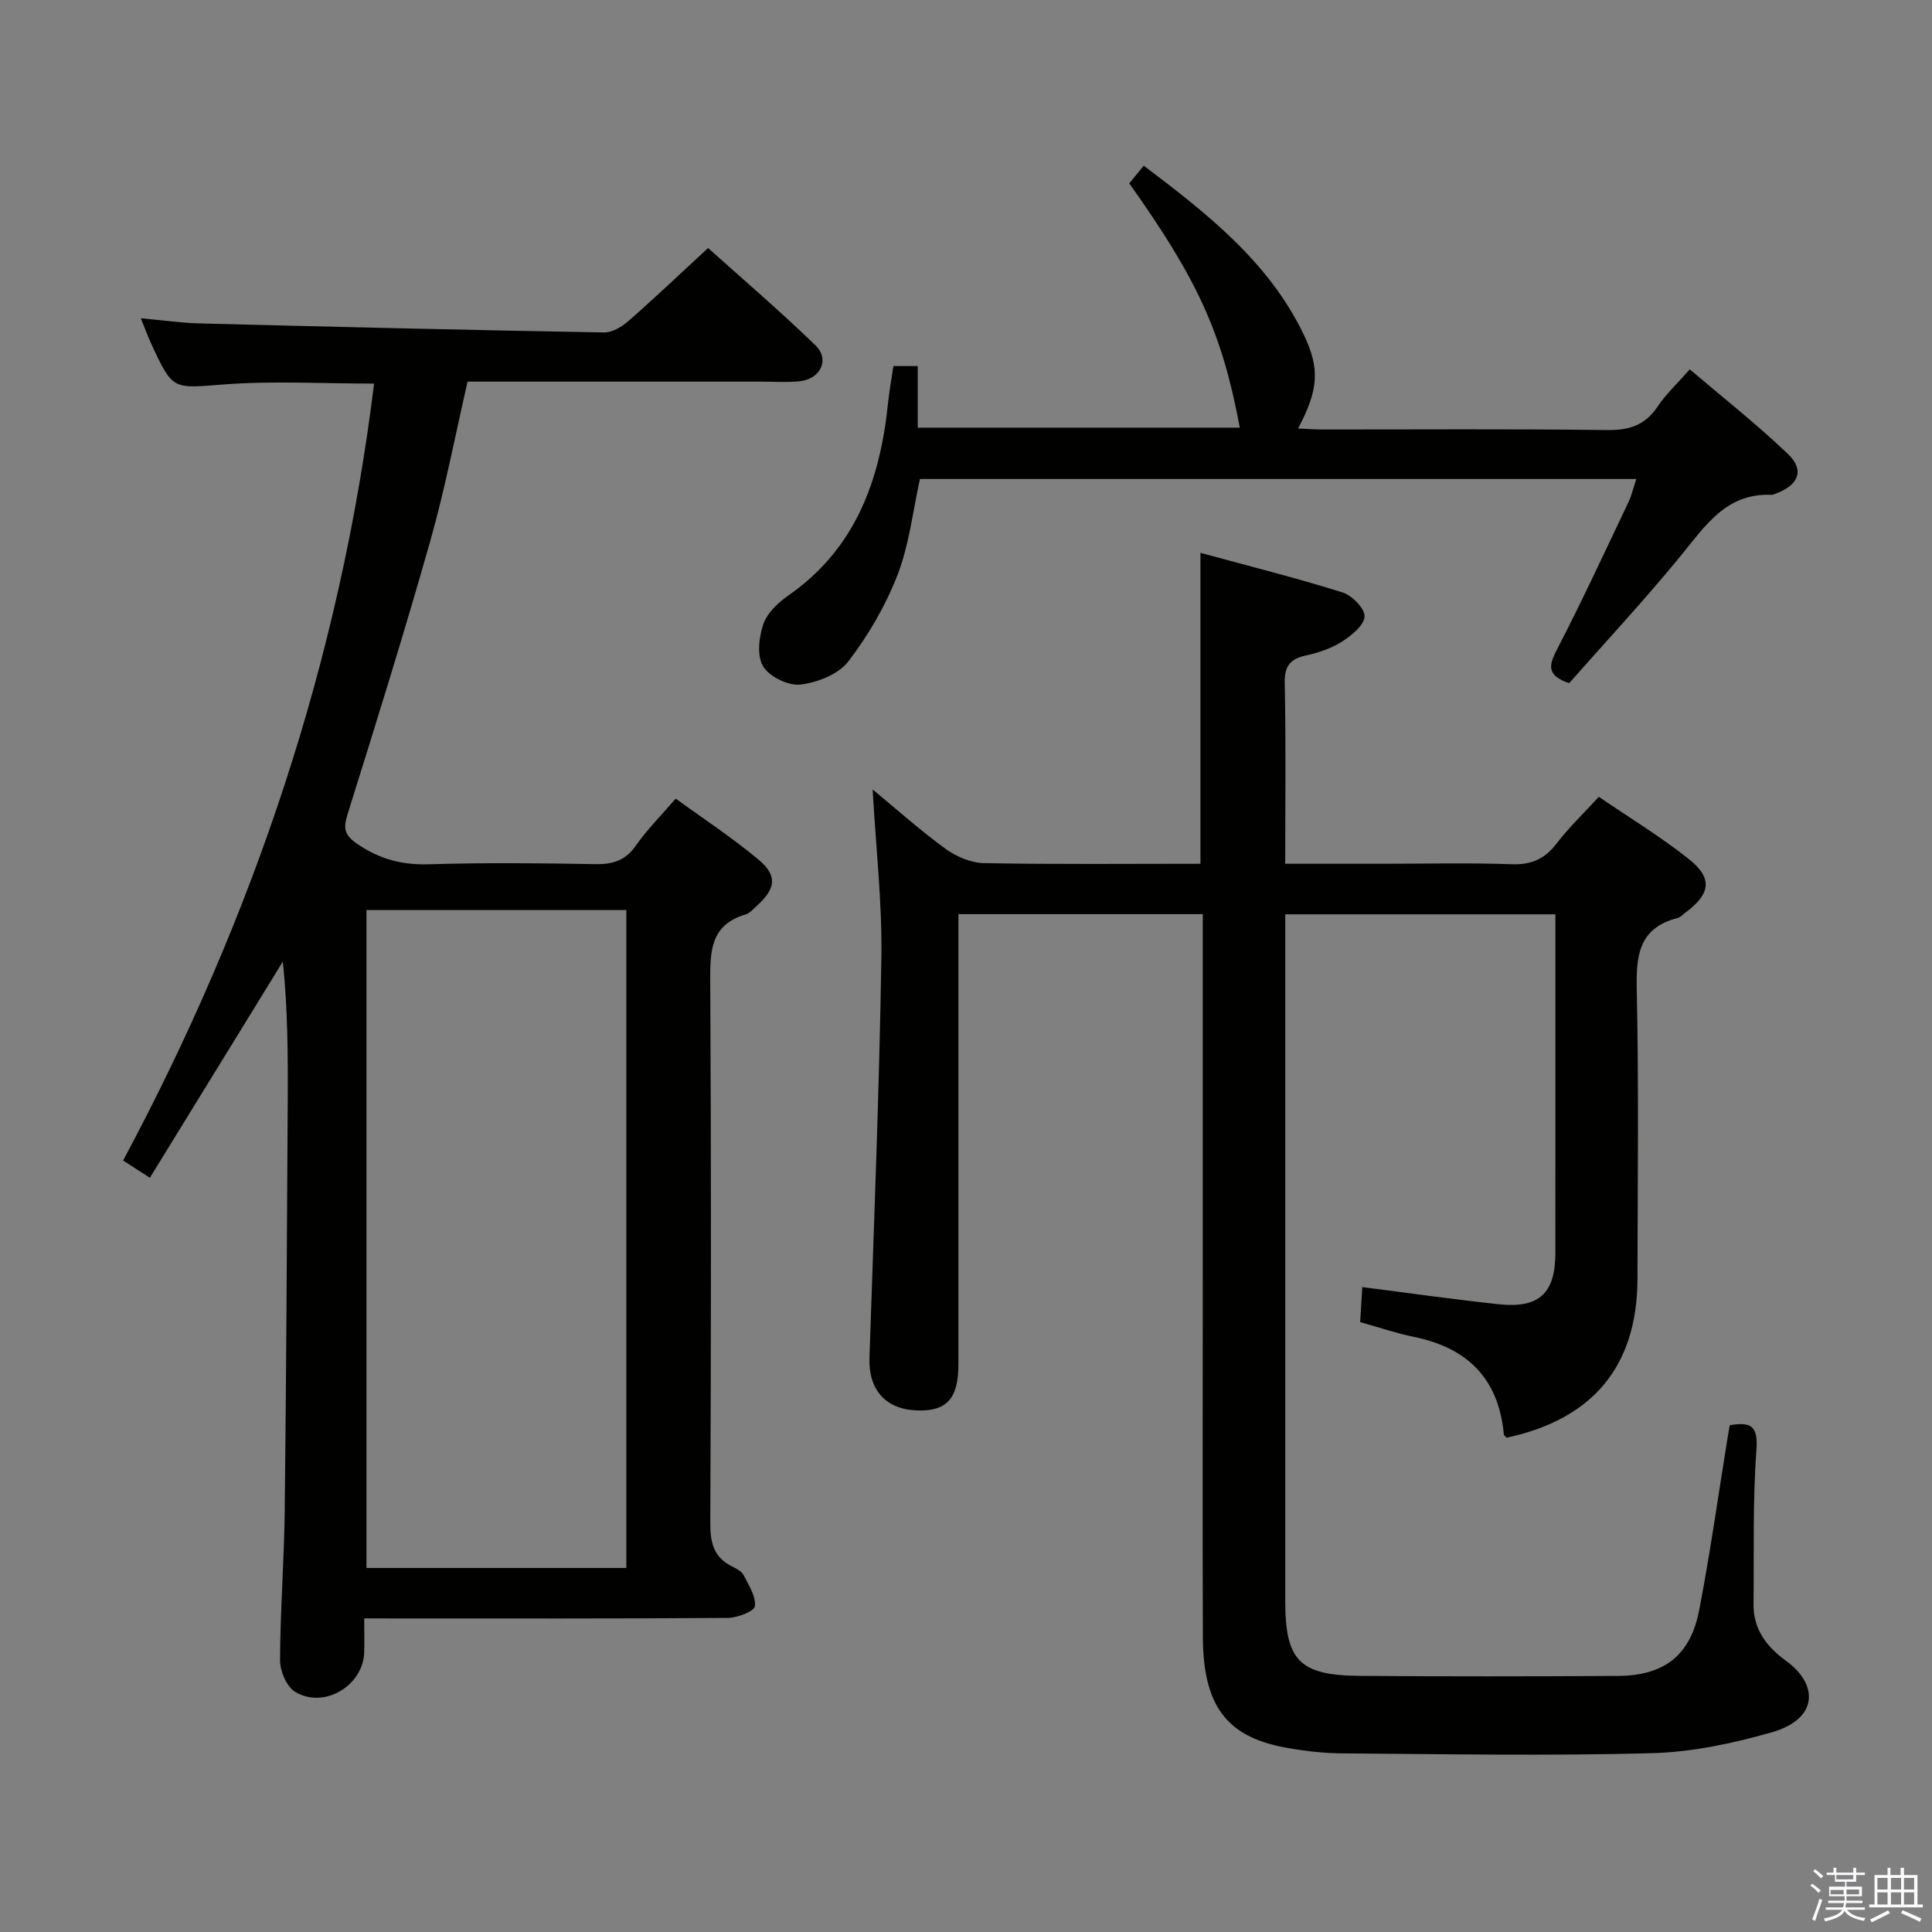<svg enable-background="new 0 0 400 400" viewBox="0 0 400 400" xmlns="http://www.w3.org/2000/svg"><rect x="0" y="0" width="400" height="400" fill="#808080" stroke="none"/><path d="m374.8 390.4.4-.4c.7.5 1.3 1 1.8 1.4l-.5.5c-.5-.6-1.1-1.1-1.7-1.5zm1 7.3-.6-.3c.5-1.4 1.1-2.8 1.5-4.3.2.1.4.2.6.3-.5 1.3-1 2.8-1.5 4.3zm-.4-10.3.4-.4c.4.3 1 .8 1.7 1.4l-.5.5c-.4-.5-1-1-1.6-1.5zm2.5.3h1.7v-1h.6v1h3.5v-1h.6v1h1.8v.5h-1.8v1.4h-2v1h3.2v2h-3.2v.9h3.3v.5h-3.4c0 .3-.1.6-.1.9h4v.5h-3.7c.7.9 1.9 1.5 3.8 1.7-.1.2-.2.4-.3.6-2.1-.4-3.5-1.1-4-2.1-.4 1-1.8 1.7-4 2.2-.1-.2-.2-.4-.3-.6 2.1-.4 3.4-1 3.8-1.8h-3.4v-.5h3.6c.1-.3.1-.6.2-.9h-3.3v-.5h3.4c0-.3 0-.6 0-.9h-3.2v-2h3.3v-1h-2.1v-1.4h-1.7v-.5zm1.1 3.5v1h2.7c0-.3 0-.4 0-.4 0-.2 0-.2 0-.2 0-.1 0-.2 0-.3h-2.7zm1.2-3v.9h3.5v-.9zm4.7 3h-2.6v.6.4h2.6z" fill="#fbfafc"/><path d="m393.6 386.7h.6v1.5h2.8v6.1h1.1v.6h-11.1v-.6h1.1v-6.1h2.7v-1.5h.6v1.5h2.1v-1.5zm-2.7 8.8.4.6c-1.2.6-2.5 1.3-3.8 1.9-.1-.2-.2-.4-.3-.6 1.2-.6 2.5-1.2 3.7-1.9zm-2.2-6.7v2.4h2.1v-2.4zm0 3v2.5h2.1v-2.5zm2.8-3v2.4h2.1v-2.4zm0 3v2.5h2.1v-2.5zm6 6.1c-1.4-.7-2.7-1.3-3.9-1.8l.3-.6c1.5.6 2.7 1.2 3.9 1.7zm-1.2-9.1h-2.1v2.4h2.1zm-2.1 3v2.5h2.1v-2.5z" fill="#fbfafc"/><g fill="#010100"><path d="m358.15 295.07c4.43-.73 5.87.18 5.5 5.15-.79 10.61-.48 21.31-.6 31.97-.06 5.19 2.85 8.87 6.71 11.65 6.73 4.85 6.81 12.04-2.95 14.82-8.05 2.3-16.51 4.1-24.84 4.32-21.31.57-42.65.19-63.98.04-3.97-.03-7.98-.49-11.89-1.21-12.19-2.25-17.01-8.7-17.06-22.95-.09-24.66-.02-49.33-.02-73.99 0-23.33 0-46.66 0-69.99 0-1.79 0-3.58 0-5.62-16.9 0-33.33 0-50.59 0v5.75 87.49c0 7.16-2.49 9.81-8.84 9.5-6.38-.31-9.8-4.42-9.58-10.89.93-27.6 2.03-55.19 2.47-82.8.18-11.41-1.14-22.84-1.81-34.86 5.04 4.16 9.88 8.5 15.11 12.3 2.22 1.61 5.25 2.9 7.94 2.95 14.81.28 29.63.13 44.82.13 0-21.28 0-42.29 0-64.37 9.84 2.68 19.71 5.16 29.4 8.19 1.97.62 4.66 3.35 4.58 4.98-.09 1.84-2.69 3.94-4.66 5.2-2.19 1.4-4.84 2.3-7.41 2.86-3.31.72-4.54 2.17-4.46 5.75.26 12.28.1 24.56.1 37.39h20.42c8.83 0 17.67-.22 26.49.1 4.1.15 6.86-1.12 9.31-4.33 2.5-3.28 5.53-6.15 8.71-9.63 6.34 4.33 12.73 8.21 18.55 12.82 5.09 4.03 4.63 7.25-.63 11.16-.53.4-1.03.97-1.63 1.12-8.22 2.11-8.59 8.03-8.43 15.2.42 19.82.18 39.66.14 59.49-.04 18.01-9.14 29.05-27.09 32.9-.17-.2-.55-.44-.58-.7-1.06-11.53-7.54-17.94-18.69-20.19-3.57-.72-7.04-1.92-11.05-3.04.15-2.38.29-4.8.44-7.25 9.61 1.22 18.91 2.55 28.26 3.55 8.34.89 11.71-2.27 11.71-10.57.02-21.83.01-43.66.01-65.49 0-1.47 0-2.94 0-4.67-18.66 0-36.92 0-55.93 0v5.23 136.98c0 12.27 2.95 15.36 15.39 15.46 17.83.14 35.66.12 53.49.01 9.62-.06 15.01-4.24 16.83-13.68 2.29-11.89 3.96-23.9 5.91-35.86.1-.8.28-1.59.43-2.37z"/><path d="m75.41 335.07c0 2.75.05 4.89-.01 7.02-.19 6.9-8.3 11.8-14.29 8.19-1.77-1.07-3.14-4.3-3.13-6.54.04-10.31.85-20.61.97-30.92.32-28.14.45-56.27.62-84.41.06-9.76.01-19.52-1.01-29.32-9.14 14.86-18.28 29.72-27.53 44.76-2.25-1.45-3.62-2.33-5.54-3.58 26.97-50.39 44.93-103.65 51.96-160.85-10.73 0-20.86-.6-30.9.16-10.75.82-10.72 1.39-15.21-8.35-.69-1.49-1.25-3.03-2.19-5.34 4.44.4 8.28.97 12.13 1.07 27.94.71 55.88 1.38 83.82 1.87 1.69.03 3.69-1.21 5.06-2.41 5.38-4.71 10.57-9.65 16.44-15.07 6.89 6.19 14.8 12.94 22.25 20.17 3.01 2.92 1.02 6.97-3.32 7.42-2.64.27-5.33.07-7.99.07-20.15 0-40.3 0-60.73 0-2.56 11.09-4.65 22.15-7.71 32.93-5.37 18.98-11.25 37.83-17.15 56.66-.91 2.91-.62 4.3 1.94 6.07 4.57 3.16 9.29 4.44 14.88 4.27 11.48-.35 22.99-.24 34.48-.03 3.66.07 6.27-.76 8.44-3.89 2.26-3.26 5.12-6.09 8.21-9.68 5.79 4.22 11.75 8.12 17.17 12.66 3.95 3.31 3.54 5.99-.36 9.52-.74.67-1.47 1.55-2.36 1.81-7.39 2.2-7.33 7.79-7.3 14.1.21 37.32.17 74.64.01 111.96-.02 4.09.76 7.09 4.56 8.95.88.43 1.94 1 2.35 1.8 1.05 2.07 2.58 4.4 2.31 6.42-.14 1.06-3.62 2.39-5.6 2.41-22.99.17-45.98.11-68.97.11-1.8-.01-3.63-.01-6.3-.01zm.46-146.65v136.21h53.81c0-45.54 0-90.77 0-136.21-18.07 0-35.83 0-53.81 0z"/><path d="m184.97 75.79h5.04v12.75h66.68c-3.67-19.54-8.6-30.47-22.89-50.58.85-1.03 1.75-2.14 3-3.66 13.11 9.92 25.8 19.82 33.07 34.86 3.51 7.26 3.08 11.57-1.11 19.55 1.75.08 3.33.21 4.92.21 19.66.01 39.32-.14 58.97.12 4.59.06 7.92-.94 10.52-4.84 1.74-2.6 4.09-4.78 6.68-7.73 6.87 5.85 13.89 11.37 20.32 17.52 3.5 3.35 2.24 6.43-2.48 8.19-.31.12-.64.29-.96.27-9.32-.38-13.63 6.36-18.69 12.55-7.45 9.12-15.5 17.75-23.17 26.45-4.68-1.62-4.24-3.65-2.51-6.99 5.19-10.02 9.92-20.27 14.78-30.46.69-1.45 1.05-3.06 1.64-4.83-49.68 0-98.96 0-148.31 0-1.5 6.73-2.23 13.6-4.63 19.82-2.47 6.38-6.05 12.53-10.21 17.96-2.03 2.65-6.38 4.36-9.89 4.78-2.5.3-6.42-1.61-7.73-3.74-1.33-2.16-.89-6.04.02-8.74.78-2.31 3.03-4.45 5.15-5.93 14.07-9.79 19.12-24.11 20.72-40.26.25-2.29.67-4.56 1.07-7.27z"/></g></svg>